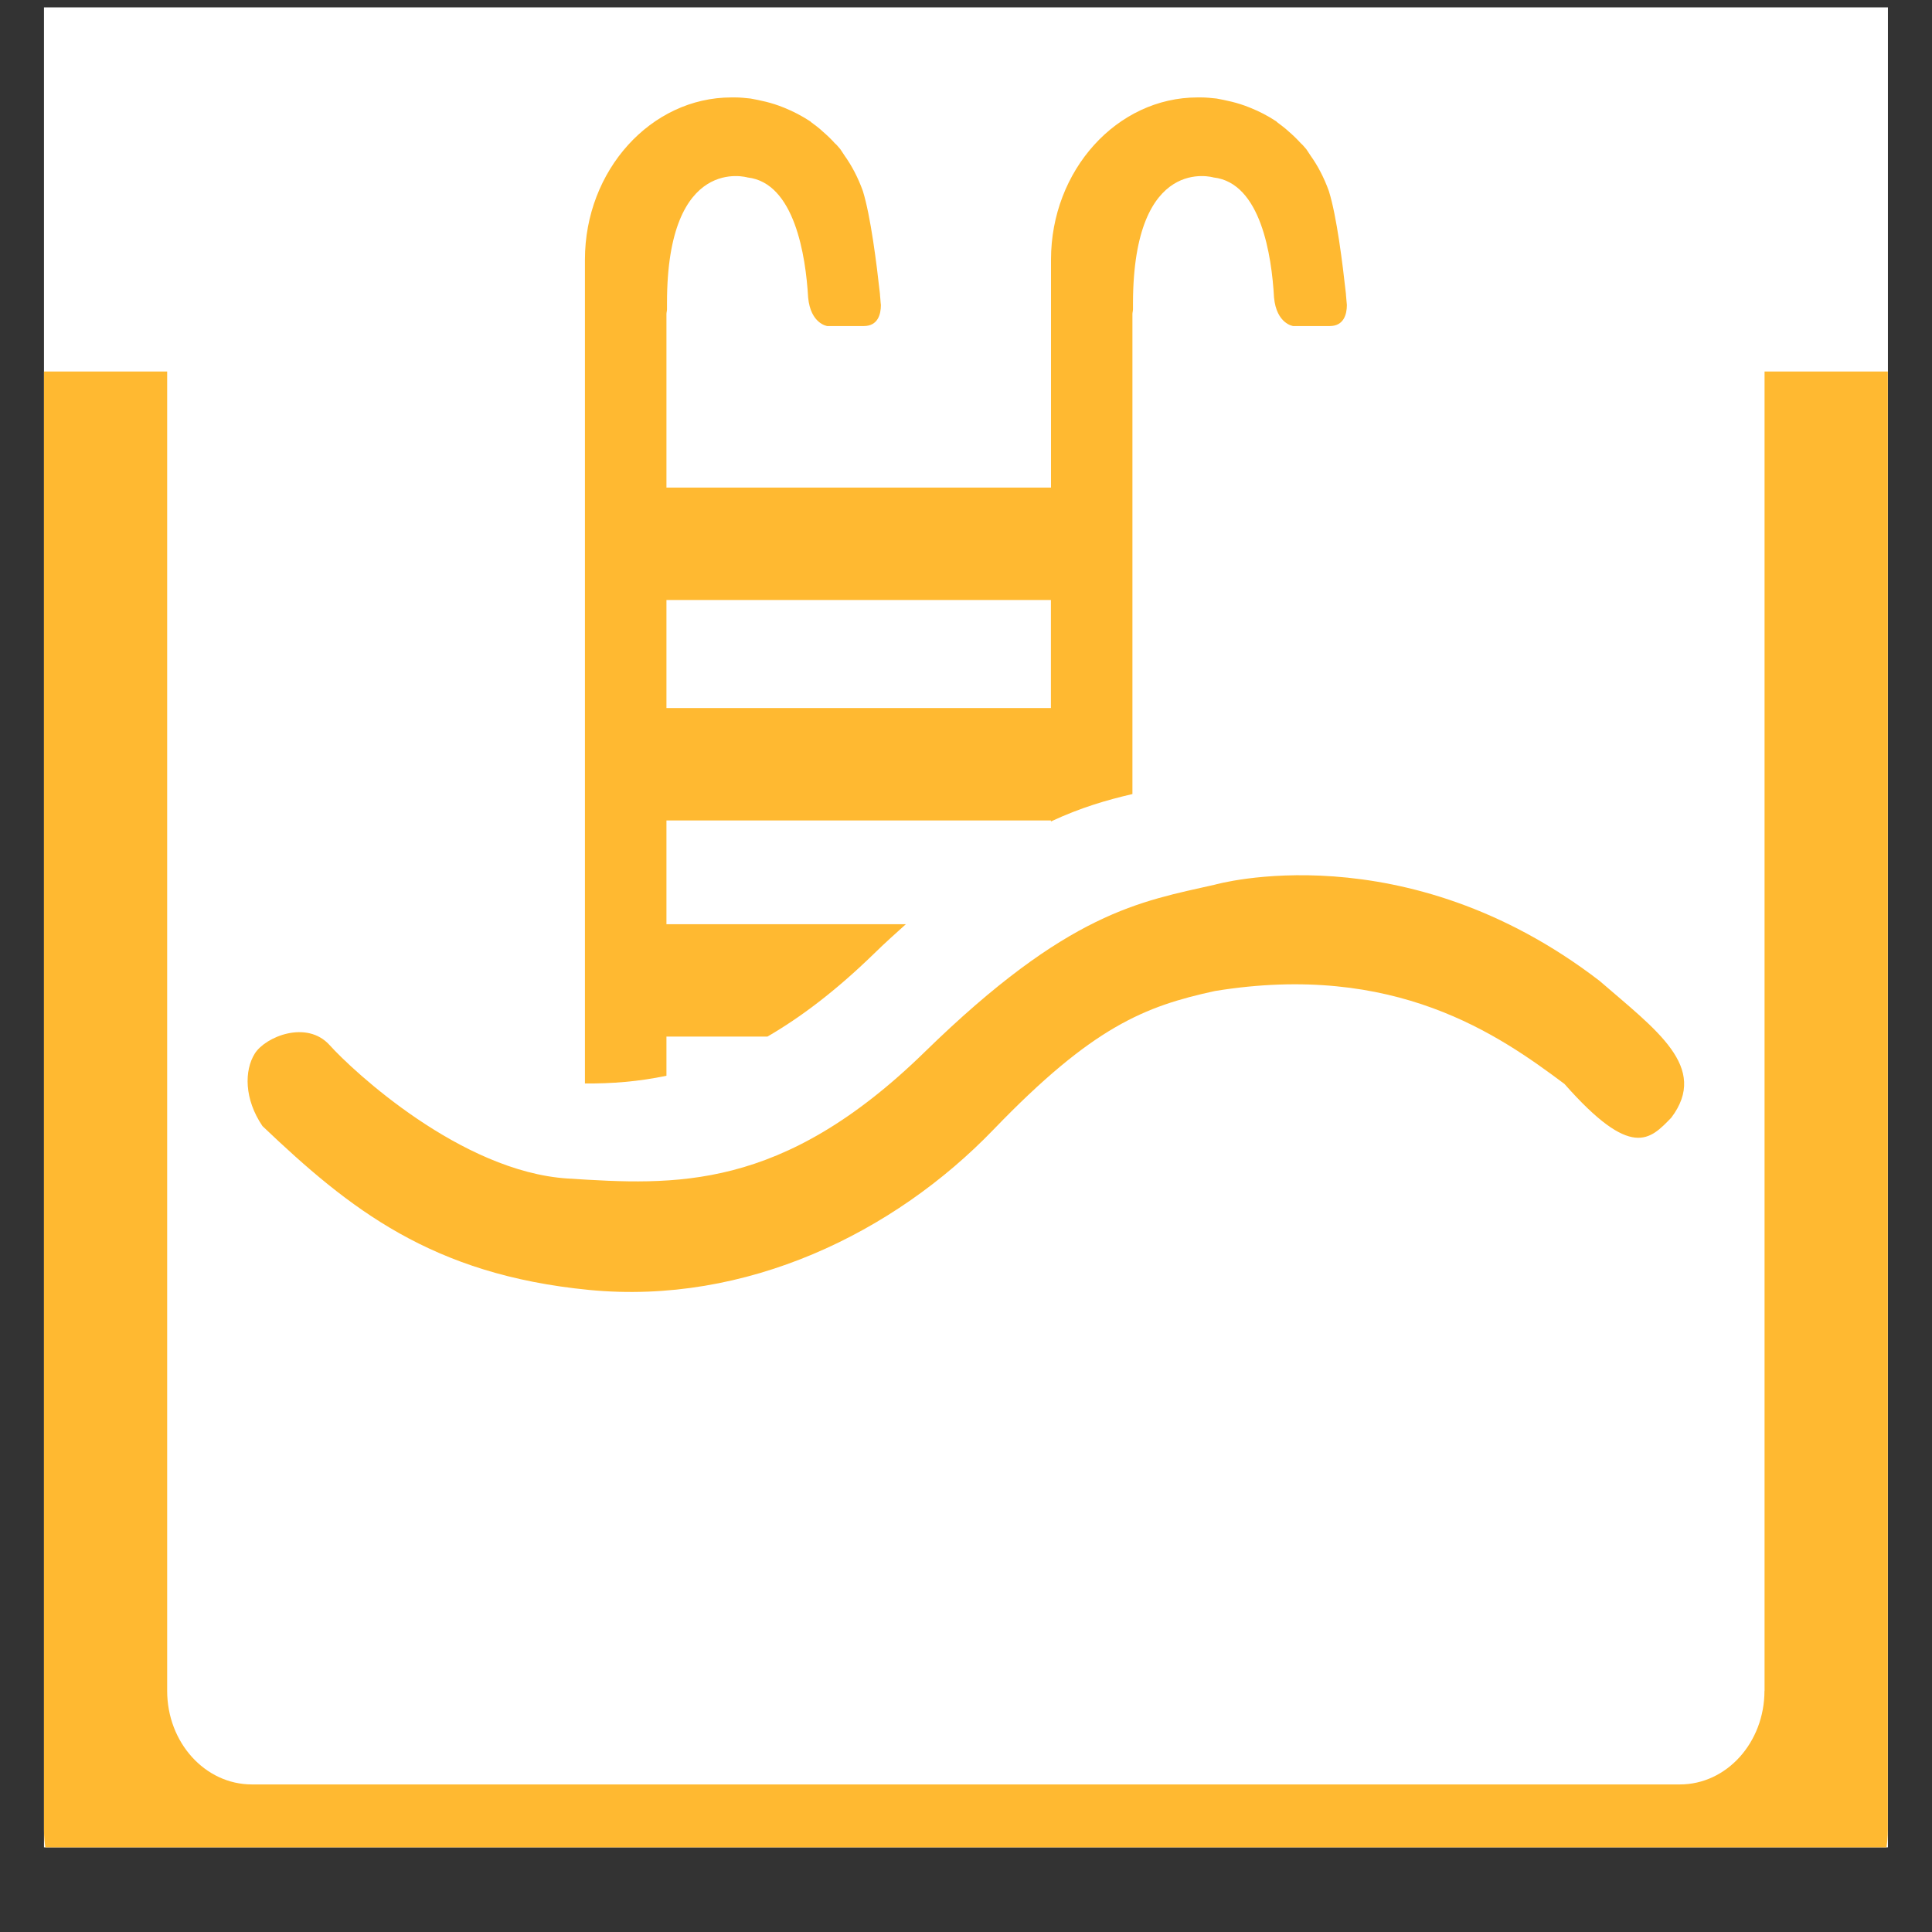 <svg width="21" height="21" viewBox="0 0 21 21" fill="none" xmlns="http://www.w3.org/2000/svg">
<rect x="0" y="0" width="21" height="21" fill="#333333" stroke="none"/>
<g clip-path="url(#clip0)">
<rect width="20.043" height="20" transform="translate(0.478 0.08)" fill="white"/>
<path d="M7.244 6.522H11.423V7.696H7.244V6.522ZM7.244 11.693V11.267H8.342C8.703 11.058 9.084 10.77 9.495 10.371C9.619 10.249 9.731 10.15 9.846 10.046H7.244V8.918H11.423V8.929C11.746 8.778 12.033 8.695 12.309 8.631V3.414C12.309 3.397 12.315 3.379 12.315 3.362V3.291C12.32 1.67 13.191 1.929 13.191 1.929C13.705 1.987 13.823 2.78 13.848 3.233C13.875 3.521 14.056 3.544 14.056 3.544H14.454C14.607 3.544 14.64 3.415 14.64 3.315C14.635 3.279 14.635 3.244 14.63 3.203V3.197C14.593 2.863 14.53 2.351 14.444 2.076C14.391 1.929 14.322 1.799 14.247 1.694C14.232 1.67 14.216 1.647 14.2 1.623C14.179 1.6 14.162 1.576 14.141 1.559C14.098 1.512 14.056 1.471 14.014 1.435C13.97 1.394 13.923 1.359 13.876 1.324C13.876 1.318 13.871 1.318 13.871 1.318C13.781 1.259 13.691 1.212 13.589 1.171C13.446 1.112 13.318 1.089 13.223 1.071C13.164 1.065 13.112 1.059 13.053 1.059C13.048 1.059 13.043 1.059 13.043 1.059H13.017C12.14 1.059 11.424 1.852 11.424 2.822V5.3H7.244V3.414C7.244 3.397 7.25 3.379 7.25 3.362V3.291C7.25 1.67 8.126 1.929 8.126 1.929C8.636 1.987 8.758 2.78 8.784 3.233C8.811 3.521 8.992 3.544 8.992 3.544H9.389C9.543 3.544 9.575 3.415 9.575 3.315C9.57 3.279 9.57 3.244 9.565 3.203V3.197C9.528 2.863 9.464 2.351 9.379 2.076C9.326 1.929 9.257 1.799 9.182 1.694C9.167 1.67 9.15 1.647 9.135 1.623C9.114 1.6 9.098 1.576 9.076 1.559C9.034 1.512 8.991 1.471 8.949 1.435C8.906 1.394 8.859 1.359 8.811 1.324C8.811 1.318 8.805 1.318 8.805 1.318C8.715 1.259 8.625 1.212 8.524 1.171C8.381 1.112 8.254 1.089 8.158 1.071C8.099 1.065 8.047 1.059 7.988 1.059C7.982 1.059 7.977 1.059 7.977 1.059H7.951C7.075 1.059 6.358 1.852 6.358 2.822V11.777C6.646 11.779 6.94 11.757 7.244 11.693Z" fill="#FFB931"/>
<path d="M13.205 9.616C13.205 9.616 15.263 9.029 17.387 10.662C18 11.194 18.581 11.599 18.166 12.149C17.934 12.388 17.735 12.609 17.005 11.782C16.292 11.249 15.164 10.453 13.205 10.772C12.443 10.938 11.878 11.158 10.8 12.277C9.722 13.397 8.112 14.187 6.403 14.021C4.694 13.855 3.798 13.14 2.853 12.24C2.654 11.947 2.654 11.636 2.77 11.451C2.886 11.268 3.334 11.084 3.583 11.36C3.831 11.636 5.01 12.736 6.171 12.81C7.333 12.883 8.494 12.956 10.053 11.433C11.613 9.91 12.393 9.8 13.205 9.616Z" fill="#FFB931"/>
<path d="M19.179 18.378C19.179 18.94 18.768 19.396 18.26 19.396H2.738C2.229 19.396 1.817 18.941 1.817 18.378V4.038H0.478V19.885C0.478 20.533 0.953 21.059 1.539 21.059H19.459C20.045 21.059 20.52 20.533 20.52 19.885V4.038H19.18V18.378H19.179Z" fill="#FFB931"/>
</g>
<defs>
<clipPath id="clip0">
<rect width="20.043" height="20" fill="white" transform="translate(0.478 0.08)"/>
</clipPath>
</defs>
</svg>

